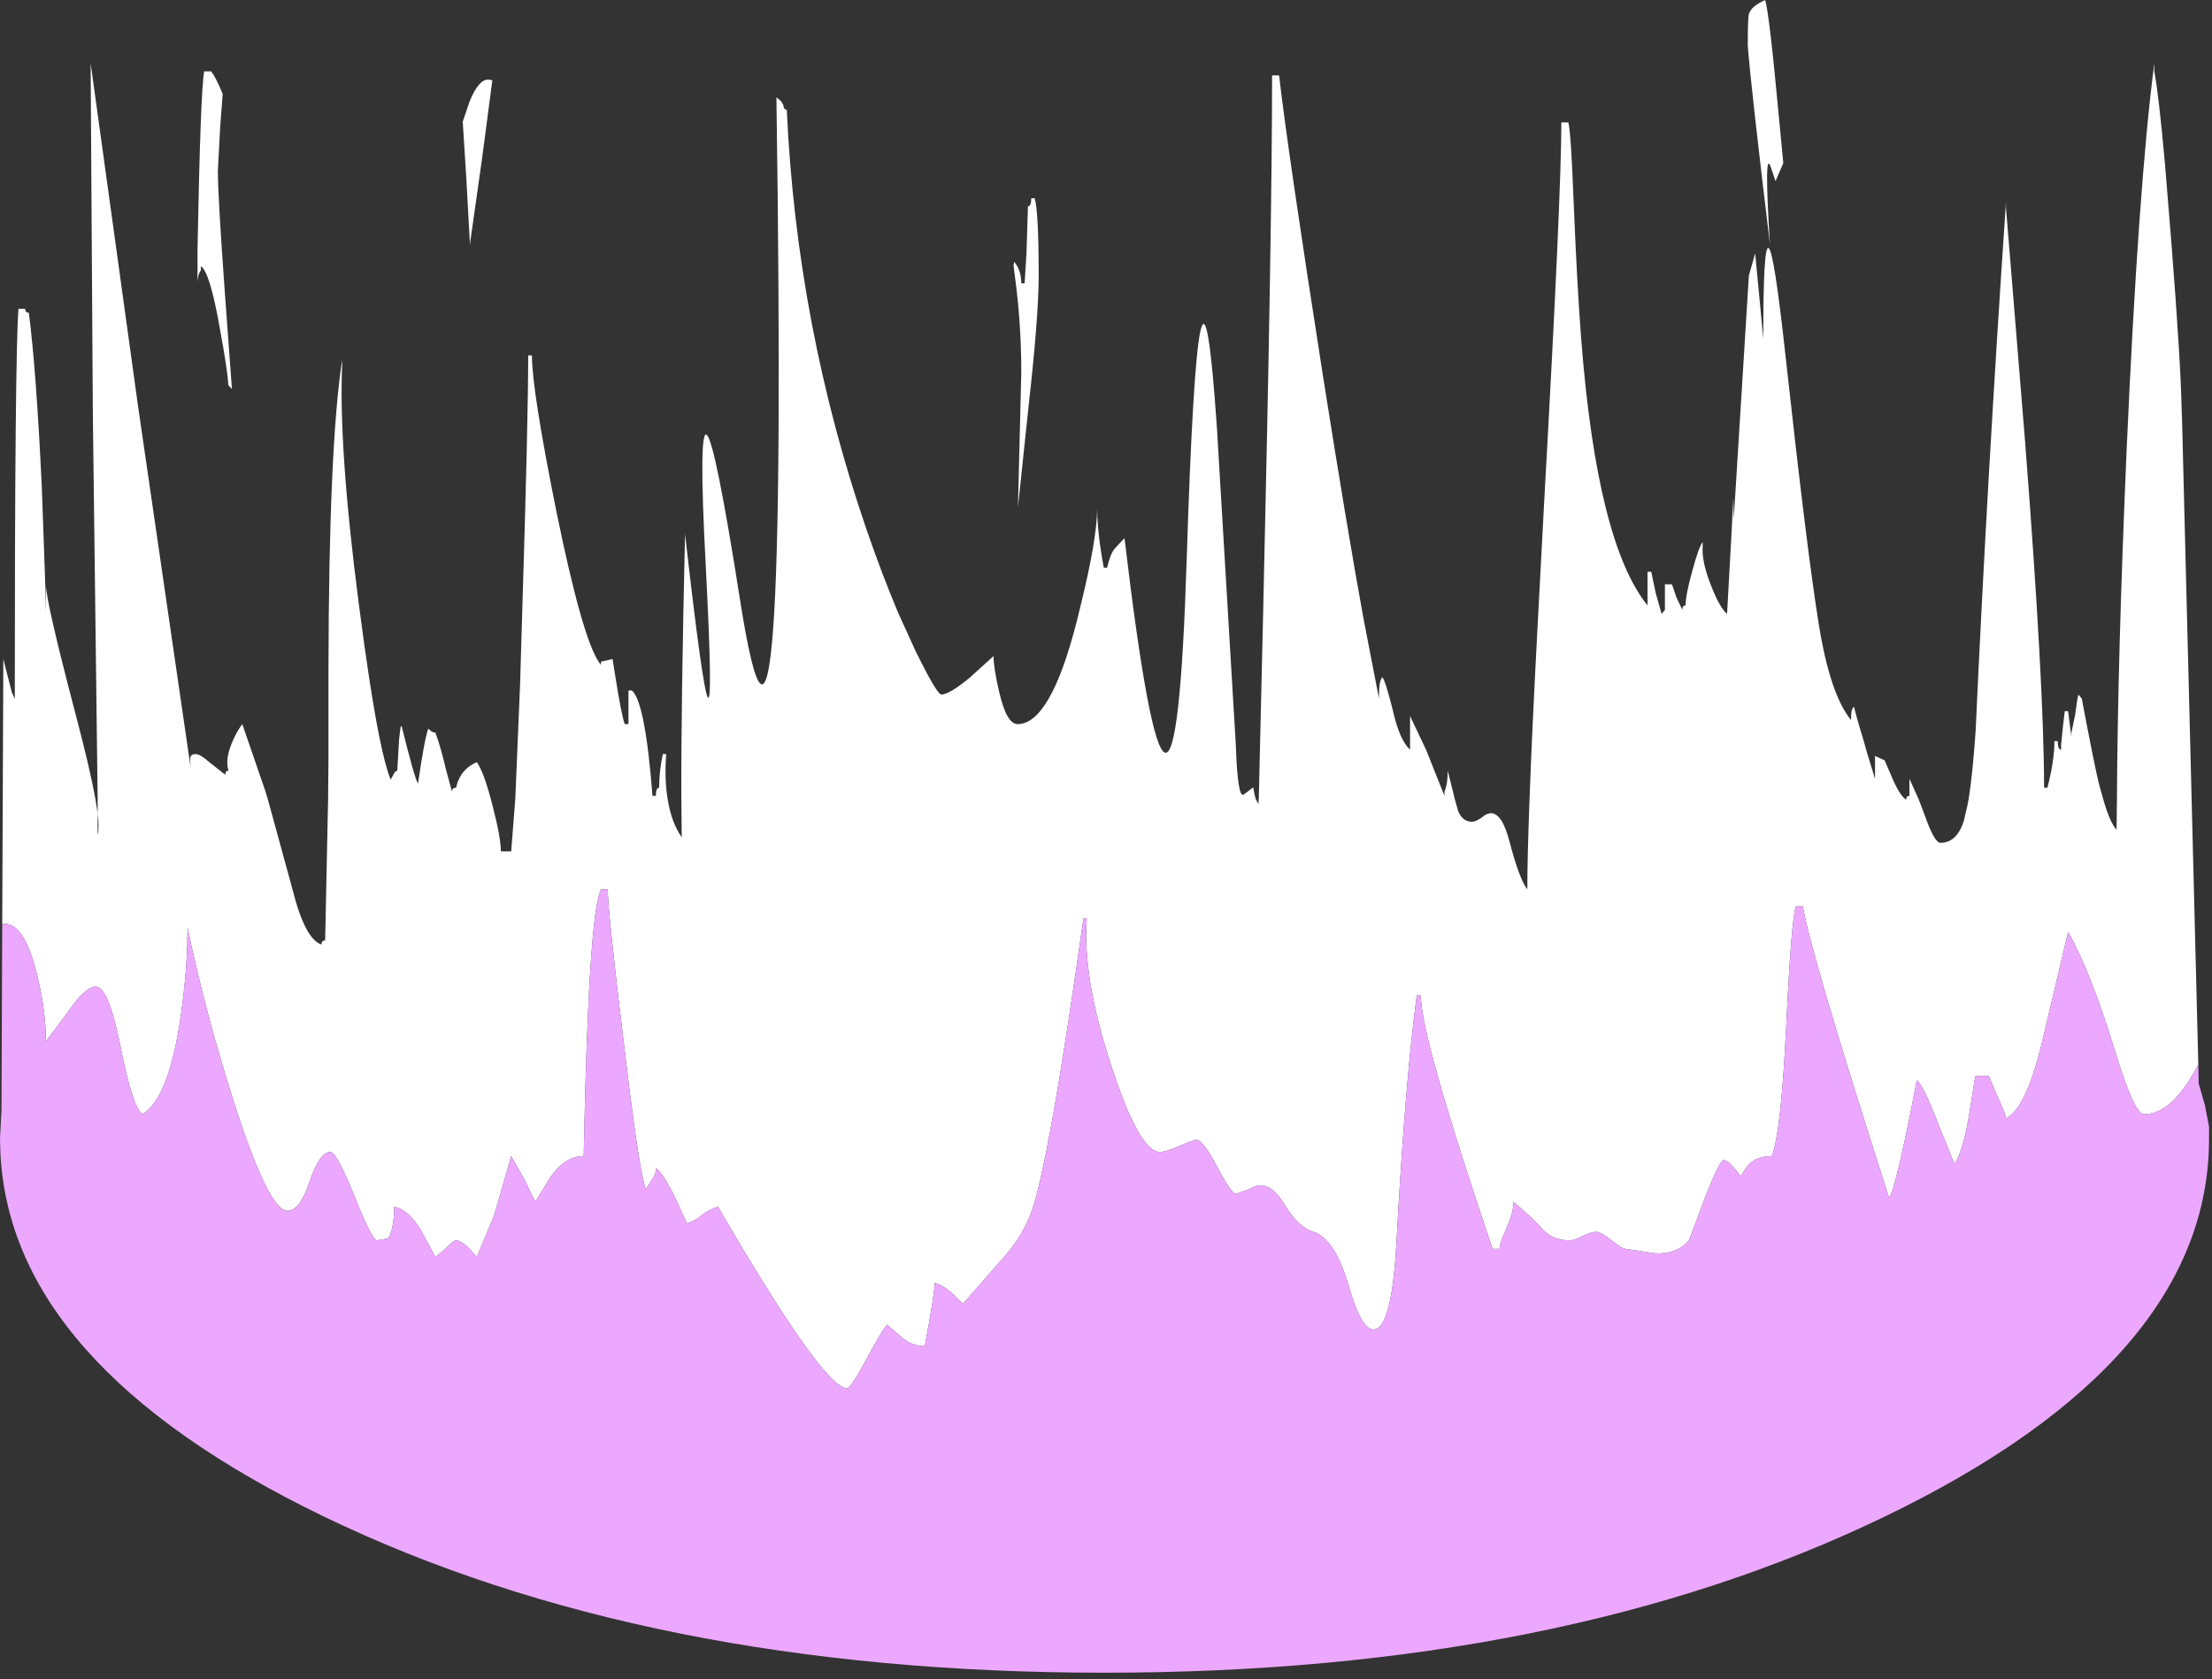 <?xml version="1.0" encoding="utf-8"?>
<svg version="1.1" id="Layer_1"
xmlns="http://www.w3.org/2000/svg"
xmlns:xlink="http://www.w3.org/1999/xlink"
xmlns:author="http://www.sothink.com"
width="299px" height="227px"
xml:space="preserve">
<rect width="100%" height="100%" fill="#333333" stroke="none"/>
<g id="2845" transform="matrix(1, 0, 0, 1, 0, 0)">
<path style="fill:#FFFFFF;fill-opacity:1" d="M289.8,150.65Q288.5 150.65 285.95 142.3Q282.6 131.35 279.55 126L276.3 139.75Q274 149.9 271.15 151.2Q271.15 150.7 270 148.25L268.85 145.5L267 145.5L266.15 150.85Q265.35 155.55 264.2 157.4L261.95 151.85Q260 146.75 259.1 146.05Q256.25 160.85 255.35 161.95Q244.75 129 243.7 122.55L242.75 122.55Q242.15 124.15 241.45 138.65Q240.75 153.15 239.5 156.3Q237.65 156.3 236.55 157.3Q235.95 157.85 235.3 159.05Q233.7 156.85 233 156.85Q232.45 156.85 230.5 161.85L228.3 167.7Q226.6 169.65 223.65 169.45L219.7 168.85Q219.3 168.85 217.9 167.75Q216.45 166.55 215.7 166.55Q215.15 166.55 213.95 167.1Q212.8 167.7 212.2 167.7Q210.1 167.7 208.75 166.45Q206.8 164.3 204.55 162.5Q204.65 163.75 203.65 166Q202.65 168.3 202.7 168.85L201.75 168.85Q192.05 140.2 192.05 134.6L191.5 134.6Q189.95 146.05 188.75 168.15Q188.1 179.75 185.65 179.75Q184 179.75 182.3 173.85Q180.45 167.5 177.55 166.55Q175.45 165.9 173.65 162.9Q172.1 160.25 170.3 160.25Q169.75 160.25 168.7 160.85L167.05 161.4Q166.45 161.4 164.55 157.8Q162.6 154.1 161.7 154.1Q161.3 154.1 159.4 154.95Q157.5 155.75 156.8 155.75Q154 155.75 150.2 144.05Q146.3 132.2 146.9 124.2L146.45 124.2Q141.75 157.6 139.35 164.05Q138.15 167.2 135.8 169.85L130.15 176.3Q127.8 173.75 126.35 173.45Q126.35 174.8 125 182Q123.2 181.95 122 180.9L119.9 179.1Q119 180.2 116.8 184.35Q114.95 187.7 114.5 187.7Q111.3 187.7 97.05 163.15Q95.65 163.6 94.8 164.35Q94 165.05 92.85 165.4L91.3 162Q89.6 158.6 88.7 157.95Q88.7 158.6 88.15 159.45L87.3 160.8Q86.4 158.65 84.25 140.45Q82.15 123.1 82.15 120.25L81.25 120.25Q79.55 123.35 78.9 156.3Q76.35 156.3 74.35 159.25L72.35 162.5L70.95 159.6L69.1 156.3L66.8 164.3L64.45 169.95Q62.6 167.7 61.65 167.7Q61.25 167.7 60.25 168.8L58.85 169.95L56.85 166.25Q55.2 163.55 53.3 163.15Q53.2 166.65 52.4 167.45L50.95 167.7Q50.3 167.7 47.9 161.7Q45.5 155.75 44.65 155.75Q43.2 155.75 41.85 159.75Q40.55 163.7 38.85 163.7Q36.3 163.7 31.55 148.8Q27.8 137.05 25.35 125.45Q25.35 130.9 24.45 137.25Q22.85 148.5 19.25 150.65Q17.9 149.7 16.25 141.3Q14.65 133.4 12.95 133.4Q11.5 133.4 9.2 136.8L6.2 140.8Q6.2 136.4 4.9 131.35Q3.25 124.9 0.65 124.9L0.3 124.95L0.45 89.1L1.6 93.6L2 94.5Q2 48 2.5 41.75L3.4 41.75Q3.4 42.1 3.65 42.25L3.9 42.3Q4.9 50 5.65 65.85L6.1 78.45L6.2 82.9L6.2 79.05Q6.25 81.45 10.15 96.3Q12.15 103.85 12.9 108.05L13.2 109.95L13.2 111.65L13.2 112.85Q13.45 112.05 13.2 109.95L13.2 108.05L12.55 55.95L12.25 8.55L18.65 54.85L25.75 103.65L25.7 102.55Q25.75 101.95 26.45 101.95Q27.05 101.95 28.3 103.05L30.45 104.75Q30.45 104.2 30.9 104.2Q30.4 102.8 31.3 100.55Q31.95 98.95 32.75 97.9L35.85 106.9L36.2 108.05L39.5 120.1Q41.2 126.95 43.45 127.7Q43.45 127.15 43.95 127.15L44.35 108.05L44.4 102.55L44.4 90.55Q44.45 60.3 46.25 48.65L46.25 49.25Q45.75 60.45 48.5 81.65Q50 93.25 51.25 99.5Q52.1 103.7 52.8 105.4L53.25 104.6Q53.45 104.2 53.7 104.2L53.95 99.9L54.15 98.25L54.3 98.2Q56 105.1 56.5 105.95Q57.4 99.75 57.9 98.5Q58.2 98.85 58.55 99L58.85 99.05Q59.55 100.9 60.3 104.1L61.1 107.05Q61.1 106.5 61.65 106.5Q61.85 105.5 62.45 104.6Q63.25 103.55 64.45 103.05Q65.35 104.3 66.35 108.05L66.6 109Q67.7 113.25 67.7 115.1L69.1 115.1L69.65 108.05L70.3 92.55L70.6 82.45Q71.4 56.55 71.4 48.05L71.9 48.05Q71.9 52.75 75.25 69.35Q78.7 86.2 80.95 89.5L81.2 89.9L81.25 89.45L82.8 89.1L83.15 91.3Q84 96.7 84.45 97.9L84.95 97.9L84.95 93.35L85.4 93.35Q87.2 94.8 88.2 107.6L88.65 107.6Q88.65 106.5 89.1 106.5Q89.1 104.2 89.6 101.95L90.05 101.95Q89.8 105.4 90.25 108.05Q90.75 111.2 92.15 113.2L92.1 108.05Q92.05 95.7 92.6 72.2Q97.35 114.2 95.4 76.55Q93.4 38.9 100 80.9Q106.55 122.9 104.95 13.15L105.6 13.7L105.9 14.25Q105.9 14.6 106.15 14.8L106.35 14.85Q107.7 44.15 117.15 71.65Q119.25 77.75 121.45 82.95L123.75 88Q126.65 93.9 127.25 93.9Q128.3 93.9 131.05 91.65L134.3 88.7Q134.3 90.3 135.05 93.5Q136.05 97.9 137.55 97.9Q142 97.9 145.55 84L146.1 81.75Q148.25 73 148.3 68.9Q148.35 72.2 149.2 76.75L149.65 76.75Q150.1 74.8 150.7 74.15L152 72.75Q158.7 129.2 160.4 75.85Q162.1 22.5 164.5 57.95L167.05 100.75Q167.3 108.15 168.15 107.4L169.4 106.45L169.6 107.5L169.75 108.05L170.1 108.7L170.15 108.05L170.75 82.45Q171.95 30.65 171.95 10.2L172.9 10.2Q174 19.95 178.8 50.65Q182.1 71.55 184.3 83.6L186.4 94.45L186.4 93.9Q186.4 92.1 186.85 91.55Q187.3 92.1 188.3 96.15Q189.2 100.1 190.6 101.35L190.6 96.8L192.8 101.45L195.25 107.6L195.25 107.05Q195.7 105.95 195.7 104.2L196.65 108.05L197.1 109.65Q197.7 111.1 198.95 111.1Q199.5 111.1 200.25 110.55Q200.95 109.95 201.55 109.95Q203.05 109.95 204.05 113.8Q205.35 118.8 206.45 120.25Q206.45 116 206.75 108.05Q207.05 99.7 207.7 87.3L208.75 67.45Q211.05 26.35 211.05 16.55L212 16.55Q212.35 17.9 212.7 27.05Q213.2 39.15 213.75 46.05Q215.9 73.45 222.7 81.85L222.7 77.3L223.2 77.3L223.8 80.15L224.6 83L225.05 82.45L225.05 79L226 79L226.6 80.75L227.4 82.45Q227.4 81.85 227.85 81.85Q227.85 80.4 228.75 77.2Q229.6 74 230.15 73.3L230.15 73.85Q230 75.95 231.3 79.2Q232.45 82.15 233.45 83L234 73.05L234.15 70.15L234.3 67.3L234.35 70.25L236.4 37.25L237.25 34.25L238.35 45.8Q238.3 20.35 241.3 47.65Q244.3 74.95 245.85 84.4Q247.35 93.8 250.2 97.35Q250.2 95.6 250.65 95.6Q250.65 96 252 100.45L252.35 101.7L253.45 105.3L253.45 102.2L254.75 102.8L255.7 105Q256.7 107.4 257.55 108.05L257.65 108.15L257.65 108.05Q257.7 107.6 258.1 107.6L258.1 105.3L259.35 108.05L260.25 110.45Q261.5 113.95 262.3 113.95Q264.5 113.95 265.45 111L265.95 108.85L266.1 108.05Q266.65 104.65 267.05 98.8Q268.6 64.9 271.15 27.35L271.15 28.05L273.75 59.9Q276.3 92.8 276.3 106.5L276.75 106.5Q277.7 102.85 277.7 100.2L278.15 100.2Q278.15 101.35 278.6 101.35L278.6 100.75L278.85 98.25L279.1 96.15L279.55 96.15L279.8 98.15L280 99.6L280 99.05L280.5 96.65Q280.75 94.6 280.95 93.9L281.4 94.45Q283.1 103.5 283.75 106.1L284.3 108.05Q285.15 111.1 286.1 112.2L286.15 108.05Q286.25 89 287.45 61.05Q289.05 25.15 291.2 8.55L291.2 9.65Q291.8 12.75 292.65 22.25L293.5 32.7Q294.8 49.2 294.9 55.6L294.95 56.7L297.15 143.9Q293.7 150.65 289.8 150.65M240.45,15.75L241.05 22.05L240 24.5L239.4 22.7Q238.4 19.6 239.25 33.05Q236.65 11.5 236.25 6.2Q236.25 2.45 236.4 1.9Q236.7 0.85 238.6 0Q239.15 1.7 240.45 15.75M139.85,26.8Q140.4 28.45 140.4 37.3Q140.4 42.8 139 55.25L137.6 68.55L138.05 50.35Q138.05 44.65 137.4 39.05L137 35.9L137.1 35.4Q138.05 36.55 138.05 38.3L138.5 38.3L138.75 34.25L138.95 27.9Q139.4 27.9 139.4 26.8L139.85 26.8M66,10.75L66.55 10.85L65.2 21.15L63.5 33.15L63.5 32.6L63.05 24.4L62.55 16.45L63.5 13.65Q64.7 10.75 66 10.75M28.55,9.65Q29.2 10.5 30.1 12.7L29.75 17.35L29.45 23.1Q29.45 26.6 30.4 39.65L31.35 52.6L30.85 52.05Q30.85 50.6 29.7 44.3Q28.35 36.7 27.15 36L27.15 36.55Q26.75 37.05 26.7 38.15L26.7 33.7Q27.1 12.3 27.6 9.65L28.55 9.65" />
<path style="fill:#ECA8FF;fill-opacity:1" d="M0.3,124.95L0.65 124.9Q3.25 124.9 4.9 131.35Q6.2 136.4 6.2 140.8L9.2 136.8Q11.5 133.4 12.95 133.4Q14.65 133.4 16.25 141.3Q17.9 149.7 19.25 150.65Q22.85 148.5 24.45 137.25Q25.35 130.9 25.35 125.45Q27.8 137.05 31.55 148.8Q36.3 163.7 38.85 163.7Q40.55 163.7 41.85 159.75Q43.2 155.75 44.65 155.75Q45.5 155.75 47.9 161.7Q50.3 167.7 50.95 167.7L52.4 167.45Q53.2 166.65 53.3 163.15Q55.2 163.55 56.85 166.25L58.85 169.95L60.25 168.8Q61.25 167.7 61.65 167.7Q62.6 167.7 64.45 169.95L66.8 164.3L69.1 156.3L70.95 159.6L72.35 162.5L74.35 159.25Q76.35 156.3 78.9 156.3Q79.55 123.35 81.25 120.25L82.15 120.25Q82.15 123.1 84.25 140.45Q86.4 158.65 87.3 160.8L88.15 159.45Q88.7 158.6 88.7 157.95Q89.6 158.6 91.3 162L92.85 165.4Q94 165.05 94.8 164.35Q95.65 163.6 97.05 163.15Q111.3 187.7 114.5 187.7Q114.95 187.7 116.8 184.35Q119 180.2 119.9 179.1L122 180.9Q123.2 181.95 125 182Q126.35 174.8 126.35 173.45Q127.8 173.75 130.15 176.3L135.8 169.85Q138.15 167.2 139.35 164.05Q141.75 157.6 146.45 124.2L146.9 124.2Q146.3 132.2 150.2 144.05Q154 155.75 156.8 155.75Q157.5 155.75 159.4 154.95Q161.3 154.1 161.7 154.1Q162.6 154.1 164.55 157.8Q166.45 161.4 167.05 161.4L168.7 160.85Q169.75 160.25 170.3 160.25Q172.1 160.25 173.65 162.9Q175.45 165.9 177.55 166.55Q180.45 167.5 182.3 173.85Q184 179.75 185.65 179.75Q188.1 179.75 188.75 168.15Q189.95 146.05 191.5 134.6L192.05 134.6Q192.05 140.2 201.75 168.85L202.7 168.85Q202.65 168.3 203.65 166Q204.65 163.75 204.55 162.5Q206.8 164.3 208.75 166.45Q210.1 167.7 212.2 167.7Q212.8 167.7 213.95 167.1Q215.15 166.55 215.7 166.55Q216.45 166.55 217.9 167.75Q219.3 168.85 219.7 168.85L223.65 169.45Q226.6 169.65 228.3 167.7L230.5 161.85Q232.45 156.85 233 156.85Q233.7 156.85 235.3 159.05Q235.95 157.85 236.55 157.3Q237.65 156.3 239.5 156.3Q240.75 153.15 241.45 138.65Q242.15 124.15 242.75 122.55L243.7 122.55Q244.75 129 255.35 161.95Q256.25 160.85 259.1 146.05Q260 146.75 261.95 151.85L264.2 157.4Q265.35 155.55 266.15 150.85L267 145.5L268.85 145.5L270 148.25Q271.15 150.7 271.15 151.2Q274 149.9 276.3 139.75L279.55 126Q282.6 131.35 285.95 142.3Q288.5 150.65 289.8 150.65Q293.7 150.65 297.15 143.9L297.2 146.5L298.05 149.45L298.6 152.35L298.6 153.95Q298.6 183.85 254.85 205Q211.15 226.15 149.3 226.15Q87.45 226.15 43.7 205Q1.35 184.5 0.05 155.75L0 153.9L0.2 150.15L0.3 124.95" />
</g>
</svg>
